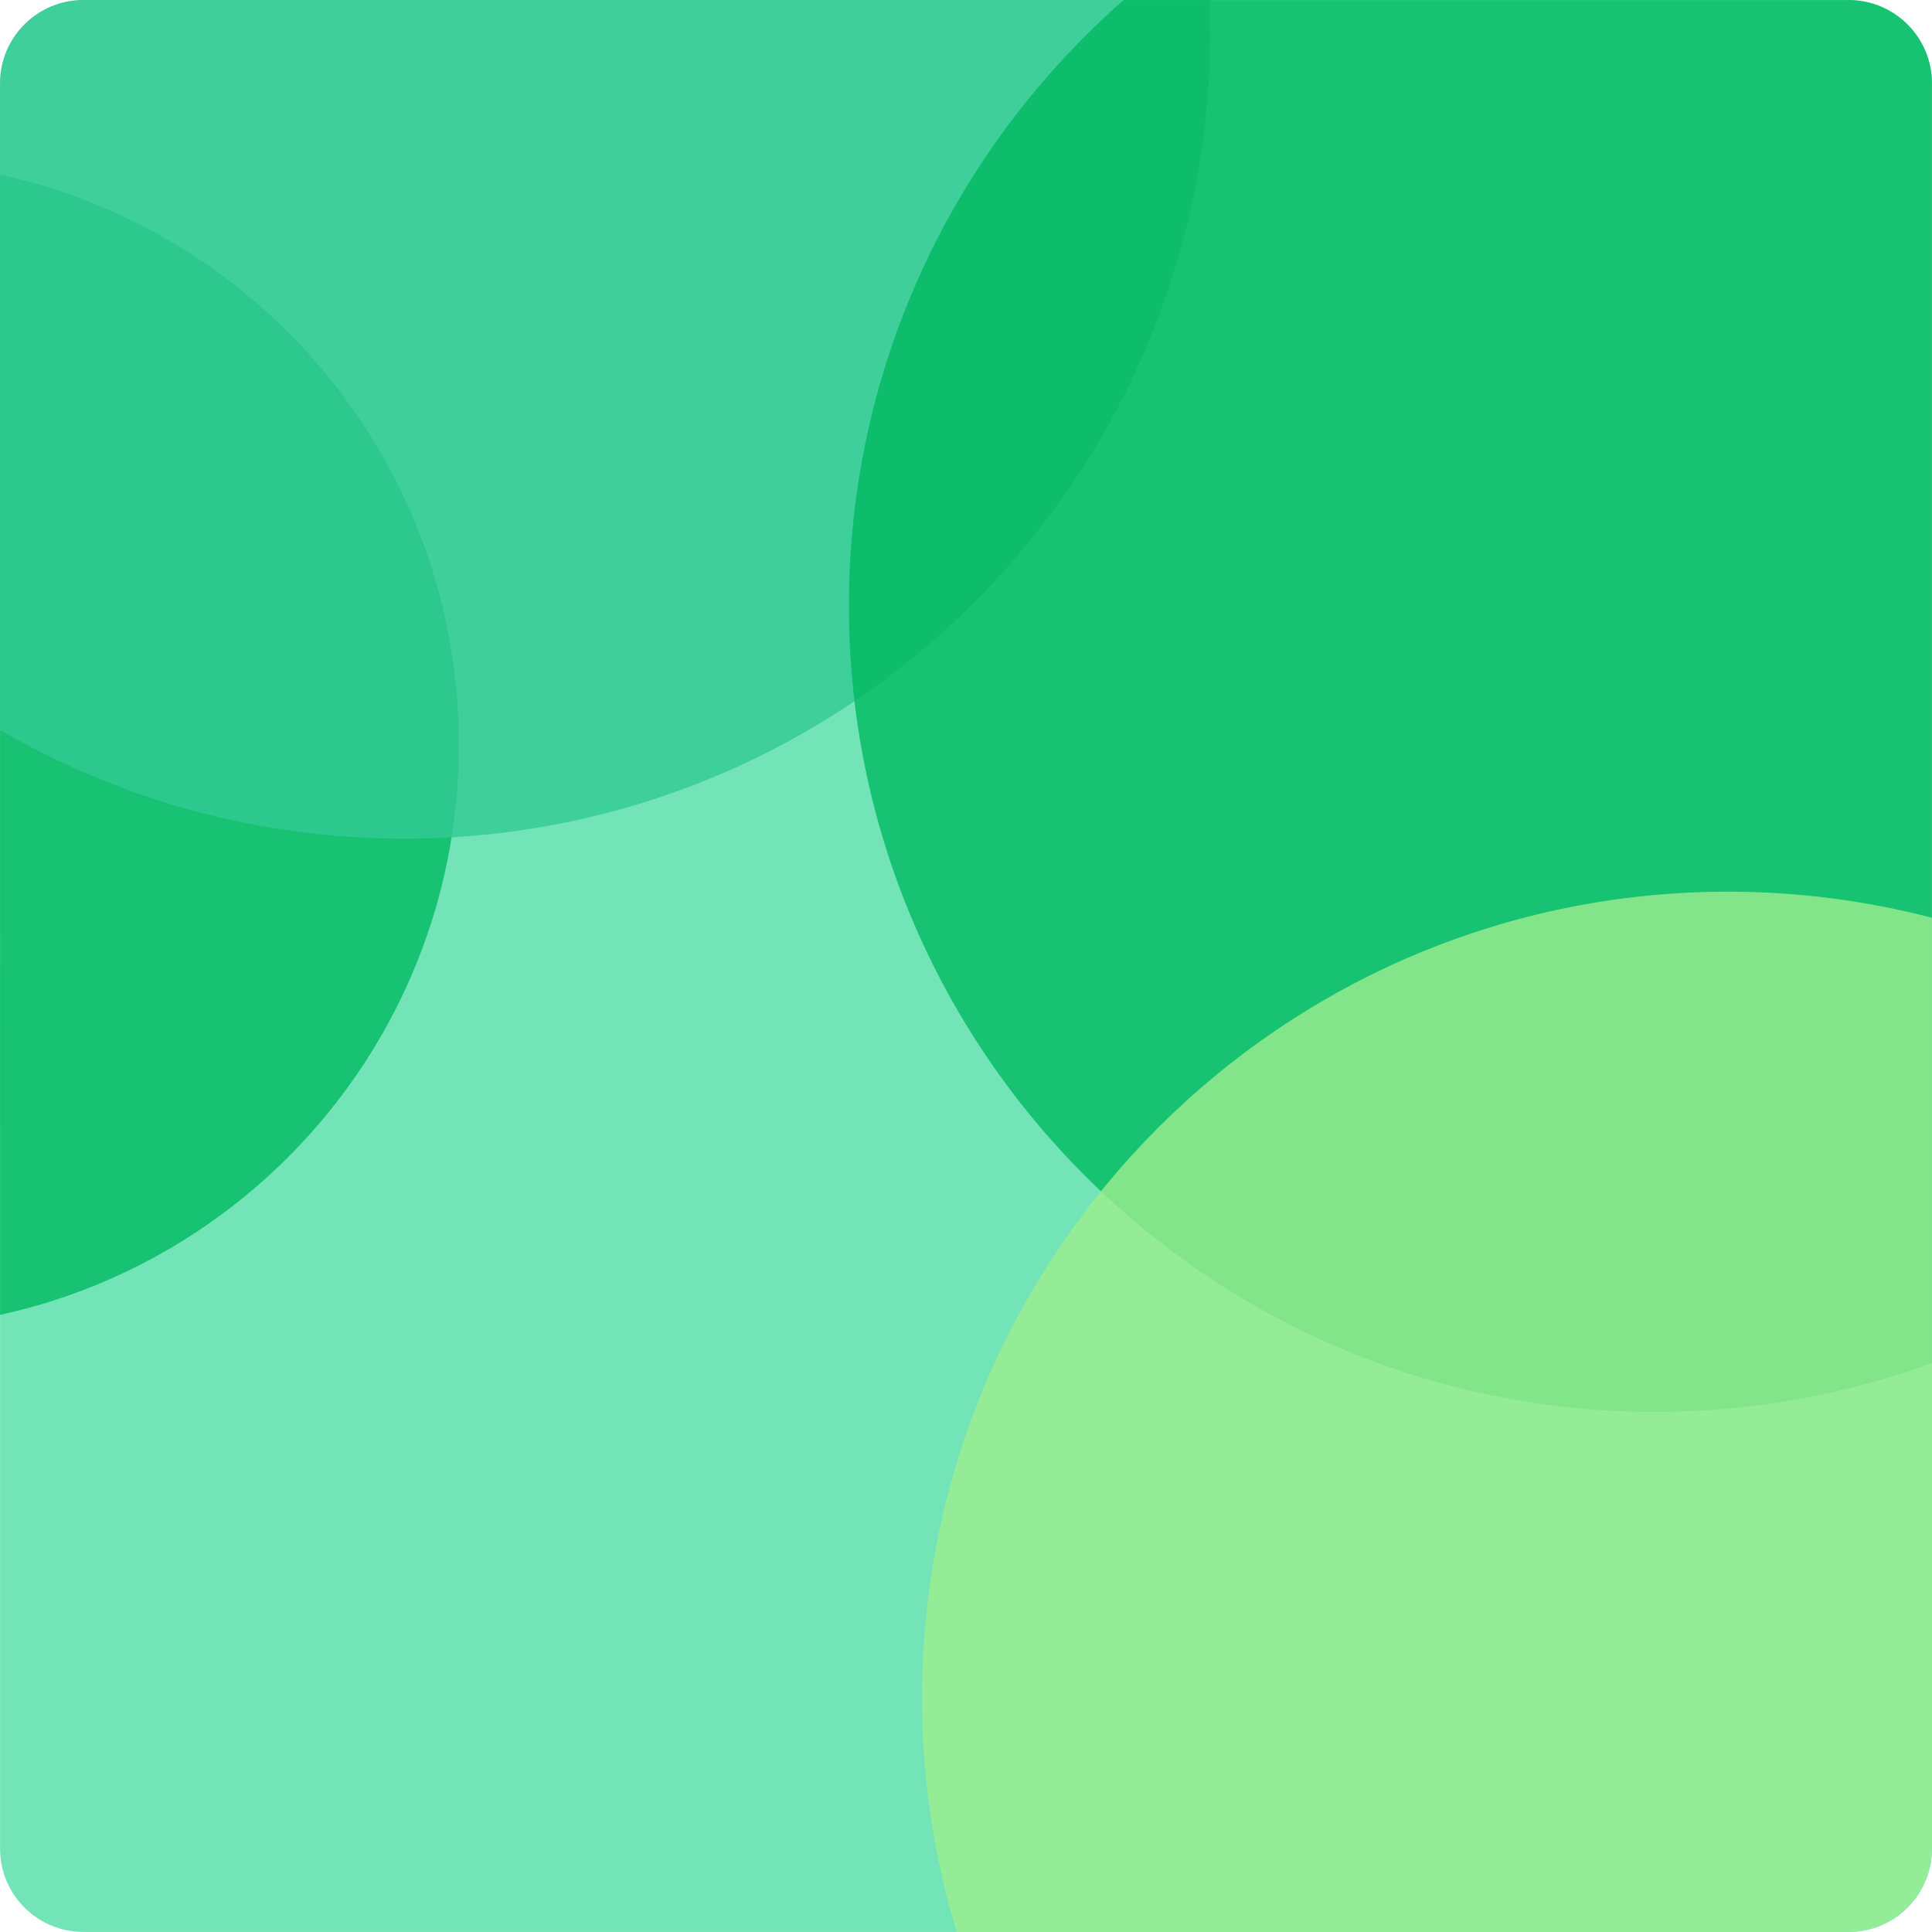 <svg version="1.1" id="图层_1" x="0px" y="0px" width="104.766px" height="104.766px" viewBox="0 0 104.766 104.766" enable-background="new 0 0 104.766 104.766" xml:space="preserve" xmlns="http://www.w3.org/2000/svg" xmlns:xlink="http://www.w3.org/1999/xlink" xmlns:xml="http://www.w3.org/XML/1998/namespace">
  <g>
    <path fill="#72E4B7" d="M4.524,104.763c-2.498,0.001-4.521-2.022-4.521-4.521L0.004,4.523c0.001-2.499,2.022-4.521,4.521-4.521
		l95.718,0.001c2.497,0,4.521,2.024,4.521,4.521l0.001,95.72c0.001,2.499-2.021,4.522-4.521,4.521L4.524,104.763z" class="color c1"/>
    <path opacity="0.8" fill="#00B960" enable-background="new    " d="M24.883,40.384C24.884,25.23,14.227,12.569,0.002,9.468
		l0.001,61.833C14.226,68.201,24.884,55.541,24.883,40.384z" class="color c2"/>
    <path fill="none" d="M4.524,104.763c-2.498,0.001-4.521-2.022-4.521-4.521L0.004,4.523c0.001-2.499,2.022-4.521,4.521-4.521
		l95.718,0.001c2.497,0,4.521,2.024,4.521,4.521l0.001,95.72c0.001,2.499-2.021,4.522-4.521,4.521L4.524,104.763z"/>
    <path opacity="0.8" fill="#32C993" enable-background="new    " d="M65.617,1.772c0-0.594-0.023-1.183-0.045-1.771H4.524
		c-2.498,0-4.521,2.023-4.521,4.521L0.001,39.586c6.441,3.739,13.924,5.892,21.908,5.894C46.05,45.478,65.617,25.908,65.617,1.772z" class="color c3"/>
    <path opacity="0.8" fill="#00B960" enable-background="new    " d="M46.032,32.855C46.035,56.993,65.6,76.561,89.74,76.563
		c5.277,0,10.339-0.937,15.022-2.651l0.001-69.389c0-2.497-2.023-4.521-4.521-4.521H60.931
		C51.803,8.012,46.034,19.757,46.032,32.855z" class="color c2"/>
    <path opacity="0.8" fill="#9EED8E" enable-background="new    " d="M104.763,100.241l0.001-50.473
		c-3.534-0.92-7.24-1.415-11.061-1.415c-24.139,0.001-43.706,19.568-43.707,43.707c0,4.42,0.661,8.683,1.882,12.704l48.364-0.001
		C102.74,104.764,104.764,102.74,104.763,100.241z" class="color c4"/>
  </g>
</svg>